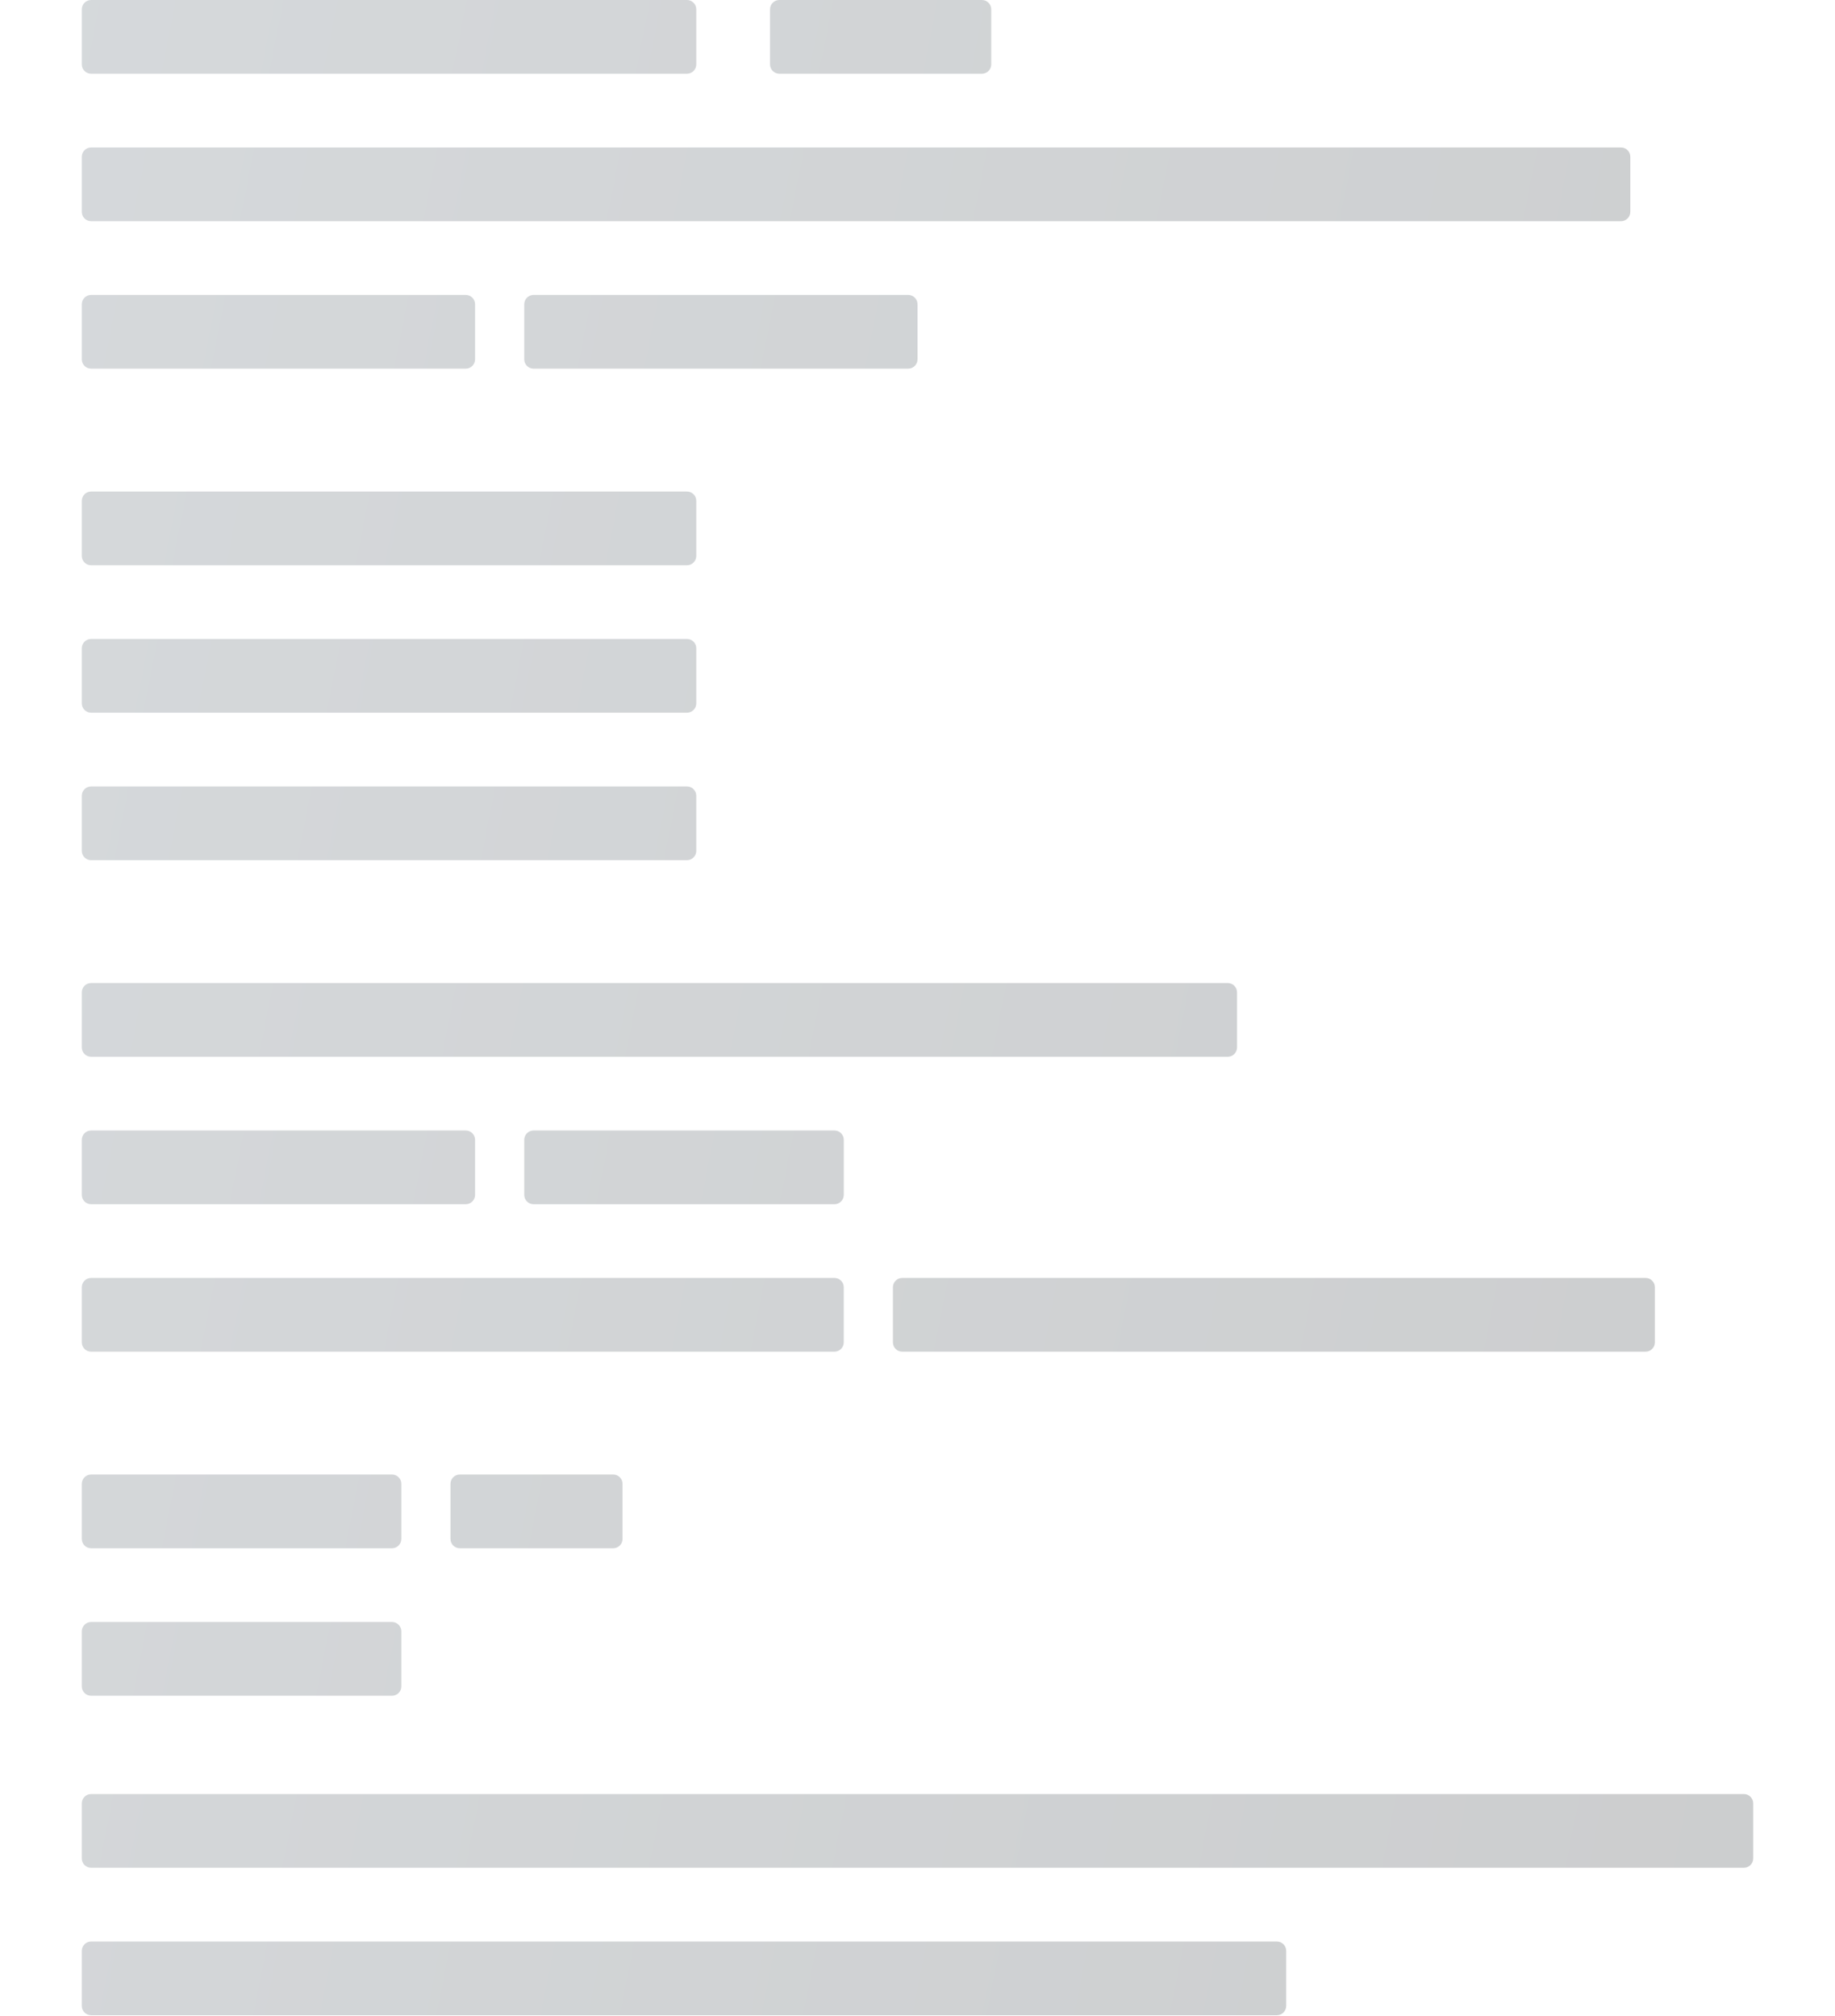 <svg xmlns:xlink="http://www.w3.org/1999/xlink" xmlns="http://www.w3.org/2000/svg" width="183.81" height="202" viewBox="0 0 184 222" fill="#000000">
<path opacity="0.25" fill-rule="evenodd" clip-rule="evenodd" d="M1.027 0C0.46 0 0 0.46 0 1.027V7.091C0 7.658 0.46 8.118 1.027 8.118H66.62C67.187 8.118 67.647 7.658 67.647 7.091V1.027C67.647 0.46 67.187 0 66.62 0H1.027ZM76.792 0C76.225 0 75.765 0.46 75.765 1.027V7.091C75.765 7.658 76.225 8.118 76.792 8.118H99.091C99.658 8.118 100.118 7.658 100.118 7.091V1.027C100.118 0.46 99.658 0 99.091 0H76.792ZM0 55.146C0 54.578 0.46 54.119 1.027 54.119H66.62C67.187 54.119 67.647 54.578 67.647 55.146V61.209C67.647 61.777 67.187 62.236 66.62 62.236H1.027C0.46 62.236 0 61.777 0 61.209V55.146ZM1.027 70.351C0.46 70.351 0 70.811 0 71.378V77.442C0 78.009 0.46 78.469 1.027 78.469H66.62C67.187 78.469 67.647 78.009 67.647 77.442V71.378C67.647 70.811 67.187 70.351 66.62 70.351H1.027ZM0 87.617C0 87.05 0.46 86.59 1.027 86.59H66.62C67.187 86.59 67.647 87.05 67.647 87.617V93.681C67.647 94.248 67.187 94.708 66.62 94.708H1.027C0.46 94.708 0 94.248 0 93.681V87.617ZM1.027 108.235C0.46 108.235 0 108.695 0 109.262V115.326C0 115.893 0.46 116.353 1.027 116.353H126.15C126.717 116.353 127.176 115.893 127.176 115.326V109.262C127.176 108.695 126.717 108.235 126.15 108.235H1.027ZM48.708 125.498C48.708 124.93 49.167 124.471 49.735 124.471H82.857C83.424 124.471 83.884 124.93 83.884 125.498V131.561C83.884 132.129 83.424 132.588 82.857 132.588H49.735C49.167 132.588 48.708 132.129 48.708 131.561V125.498ZM1.027 124.471C0.46 124.471 0 124.93 0 125.498V131.561C0 132.129 0.46 132.588 1.027 132.588H42.267C42.834 132.588 43.294 132.129 43.294 131.561V125.498C43.294 124.93 42.834 124.471 42.267 124.471H1.027ZM0 141.732C0 141.165 0.46 140.705 1.027 140.705H82.855C83.423 140.705 83.882 141.165 83.882 141.732V147.796C83.882 148.363 83.423 148.823 82.855 148.823H1.027C0.46 148.823 0 148.363 0 147.796V141.732ZM90.321 140.705C89.754 140.705 89.294 141.165 89.294 141.732V147.796C89.294 148.363 89.754 148.823 90.321 148.823H172.15C172.717 148.823 173.177 148.363 173.177 147.796V141.732C173.177 141.165 172.717 140.705 172.15 140.705H90.321ZM0 163.377C0 162.81 0.46 162.35 1.027 162.35H34.15C34.717 162.35 35.176 162.81 35.176 163.377V169.441C35.176 170.008 34.717 170.468 34.15 170.468H1.027C0.46 170.468 0 170.008 0 169.441V163.377ZM41.614 162.35C41.047 162.35 40.587 162.81 40.587 163.377V169.441C40.587 170.008 41.047 170.468 41.614 170.468H58.501C59.069 170.468 59.528 170.008 59.528 169.441V163.377C59.528 162.81 59.069 162.35 58.501 162.35H41.614ZM0 179.616C0 179.049 0.46 178.589 1.027 178.589H34.15C34.717 178.589 35.176 179.049 35.176 179.616V185.68C35.176 186.247 34.717 186.707 34.15 186.707H1.027C0.46 186.707 0 186.247 0 185.68V179.616ZM1.027 197.53C0.46 197.53 0 197.989 0 198.557V204.62C0 205.187 0.46 205.647 1.027 205.647H182.973C183.54 205.647 184 205.187 184 204.62V198.557C184 197.989 183.54 197.53 182.973 197.53H1.027ZM0 214.794C0 214.227 0.46 213.767 1.027 213.767H131.561C132.128 213.767 132.588 214.227 132.588 214.794V220.858C132.588 221.425 132.128 221.885 131.561 221.885H1.027C0.46 221.885 0 221.425 0 220.858V214.794ZM1.027 16.236C0.46 16.236 0 16.696 0 17.263V23.327C0 23.894 0.46 24.354 1.027 24.354H169.444C170.011 24.354 170.471 23.894 170.471 23.327V17.263C170.471 16.696 170.011 16.236 169.444 16.236H1.027ZM0 33.499C0 32.932 0.46 32.472 1.027 32.472H42.267C42.834 32.472 43.294 32.932 43.294 33.499V39.563C43.294 40.13 42.834 40.59 42.267 40.59H1.027C0.46 40.59 0 40.13 0 39.563V33.499ZM49.735 32.472C49.167 32.472 48.708 32.932 48.708 33.499V39.563C48.708 40.13 49.167 40.59 49.735 40.59H90.975C91.542 40.59 92.002 40.13 92.002 39.563V33.499C92.002 32.932 91.542 32.472 90.975 32.472H49.735Z" fill="url(#paint0_linear)"/>
<defs>
<linearGradient id="paint0_linear" x1="-87.097" y1="-25.726" x2="256.094" y2="41.854" gradientUnits="userSpaceOnUse">
    <stop offset="0" stop-color="#2e3235"/>
    <stop offset=".25" stop-color="#5a6771">
        <animate attributeName="offset" dur="5s" values="0;1;0" repeatCount="indefinite"/>
    </stop>
    <stop offset="1" stop-color="#2e3235"/> 
</linearGradient>
</defs>
</svg>